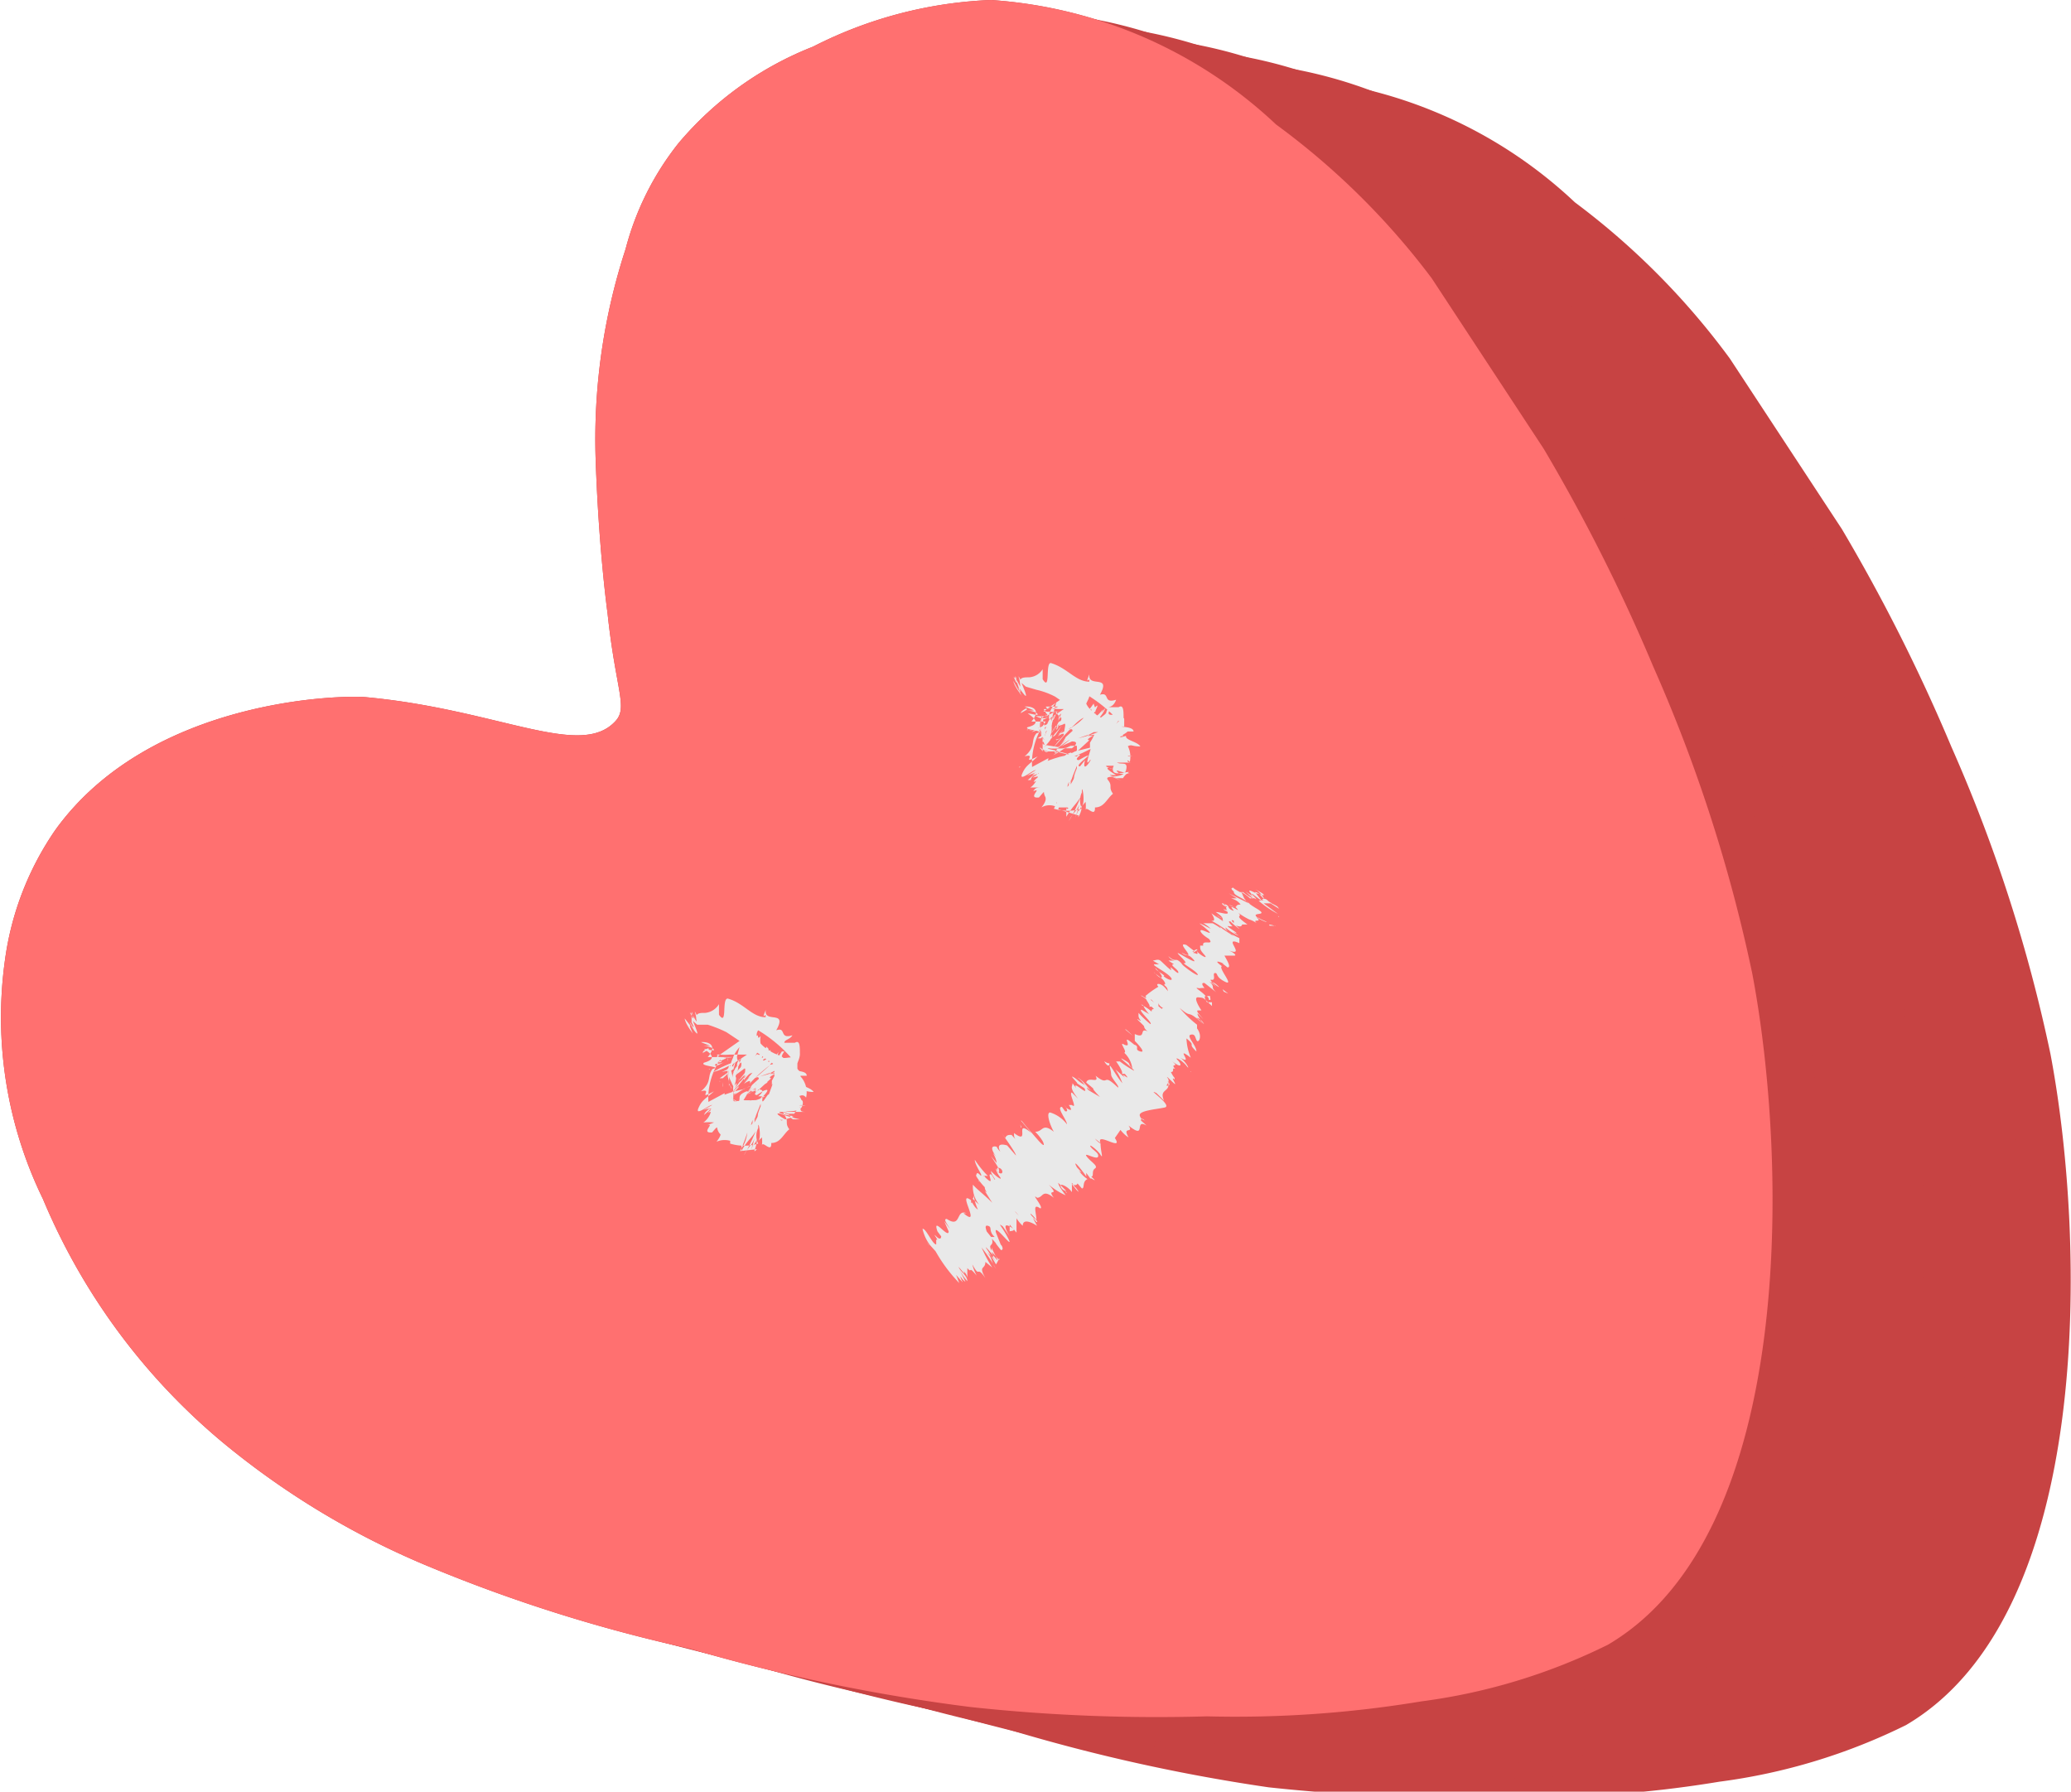 <svg xmlns="http://www.w3.org/2000/svg" viewBox="0 0 33.27 28.78"><defs><style>.cls-1{fill:#c74343;}.cls-2{fill:#ff7070;}.cls-3{fill:#e9e9e9;}</style></defs><g id="圖層_2" data-name="圖層 2"><g id="圖層_1-2" data-name="圖層 1"><path class="cls-1" d="M15.87,27.68a24.76,24.76,0,0,1-4.14-1.3,13,13,0,0,1-3.34-2,10.22,10.22,0,0,1-2.9-3.92,6.66,6.66,0,0,1-.61-3.84,4.81,4.81,0,0,1,.81-2.09c1.53-2.12,4.63-2.17,5-2.13,2.13.2,3.44,1,4,.38.2-.22,0-.5-.13-1.73,0,0-.14-1-.19-2.44a9.84,9.84,0,0,1,.51-3.41,4.59,4.59,0,0,1,.85-1.7A5.4,5.4,0,0,1,17.86,2a6.86,6.86,0,0,1,2.86-.75,7.4,7.4,0,0,1,4.58,2,11.94,11.94,0,0,1,2.49,2.51l1.8,2.74a28.69,28.69,0,0,1,1.76,3.5,24.74,24.74,0,0,1,1.59,4.93c.57,3,.71,9-2.32,10.78a9.53,9.53,0,0,1-3,.91,18.2,18.2,0,0,1-3.44.24,27.87,27.87,0,0,1-3.8-.15A29,29,0,0,1,15.87,27.68Z"/><path class="cls-1" d="M15.07,27.48a24.76,24.76,0,0,1-4.14-1.3,13,13,0,0,1-3.34-2,10.22,10.22,0,0,1-2.9-3.92,6.66,6.66,0,0,1-.61-3.84,4.81,4.81,0,0,1,.81-2.09c1.53-2.12,4.63-2.17,5-2.13,2.13.2,3.44,1,4,.38.2-.22,0-.5-.13-1.73,0,0-.14-1-.19-2.44A9.84,9.84,0,0,1,14.05,5a4.59,4.59,0,0,1,.85-1.7,5.4,5.4,0,0,1,2.16-1.51A6.86,6.86,0,0,1,19.92,1,7.4,7.4,0,0,1,24.5,3,11.94,11.94,0,0,1,27,5.47l1.8,2.74a28.69,28.69,0,0,1,1.76,3.5,24.74,24.74,0,0,1,1.59,4.93c.57,3,.71,9-2.32,10.78a9.53,9.53,0,0,1-3,.91,18.2,18.2,0,0,1-3.44.24,27.87,27.87,0,0,1-3.8-.15A29,29,0,0,1,15.07,27.48Z"/><path class="cls-1" d="M14.27,27.28A24.76,24.76,0,0,1,10.13,26a13,13,0,0,1-3.34-2A10.22,10.22,0,0,1,3.89,20a6.66,6.66,0,0,1-.61-3.84,4.81,4.81,0,0,1,.81-2.09C5.62,12,8.72,11.92,9.09,12c2.13.2,3.44,1,4,.38.2-.22,0-.5-.13-1.73,0,0-.14-1-.19-2.44a9.84,9.84,0,0,1,.51-3.41,4.59,4.59,0,0,1,.85-1.7,5.4,5.4,0,0,1,2.16-1.51A6.86,6.86,0,0,1,19.12.8a7.4,7.4,0,0,1,4.58,2,11.94,11.94,0,0,1,2.49,2.51L28,8a28.69,28.69,0,0,1,1.76,3.5,24.74,24.74,0,0,1,1.59,4.93c.57,3,.71,9-2.32,10.78a9.53,9.53,0,0,1-3,.91,18.2,18.2,0,0,1-3.44.24,27.87,27.87,0,0,1-3.8-.15A29,29,0,0,1,14.27,27.28Z"/><path class="cls-1" d="M13.47,27.08a24.76,24.76,0,0,1-4.14-1.3,13,13,0,0,1-3.34-2,10.22,10.22,0,0,1-2.9-3.92A6.66,6.66,0,0,1,2.48,16a4.81,4.81,0,0,1,.81-2.09c1.53-2.12,4.63-2.17,5-2.13,2.13.2,3.44,1,4,.38.2-.22,0-.5-.13-1.73,0,0-.14-1-.19-2.44a9.84,9.84,0,0,1,.51-3.41,4.59,4.59,0,0,1,.85-1.7,5.4,5.4,0,0,1,2.16-1.51A6.86,6.86,0,0,1,18.32.6a7.4,7.4,0,0,1,4.58,2,11.94,11.94,0,0,1,2.49,2.51l1.8,2.74A28.69,28.69,0,0,1,29,11.31a24.74,24.74,0,0,1,1.59,4.93c.57,3,.71,9-2.32,10.78a9.53,9.53,0,0,1-3,.91,18.2,18.2,0,0,1-3.44.24A27.87,27.87,0,0,1,18,28,29,29,0,0,1,13.47,27.08Z"/><path class="cls-1" d="M12.67,26.88a24.76,24.76,0,0,1-4.14-1.3,13,13,0,0,1-3.34-2,10.22,10.22,0,0,1-2.9-3.92,6.66,6.66,0,0,1-.61-3.84,4.81,4.81,0,0,1,.81-2.09c1.53-2.12,4.63-2.17,5-2.13,2.13.2,3.44,1,4,.38.2-.22,0-.5-.13-1.73,0,0-.14-1-.19-2.44a9.84,9.84,0,0,1,.51-3.41,4.59,4.59,0,0,1,.85-1.7,5.4,5.4,0,0,1,2.16-1.51A6.86,6.86,0,0,1,17.52.4a7.4,7.4,0,0,1,4.58,2,11.94,11.94,0,0,1,2.49,2.51l1.8,2.74a28.69,28.69,0,0,1,1.76,3.5A24.74,24.74,0,0,1,29.74,16c.57,3,.71,9-2.32,10.78a9.53,9.53,0,0,1-3,.91A18.2,18.2,0,0,1,21,28a27.87,27.87,0,0,1-3.8-.15A29,29,0,0,1,12.67,26.88Z"/><path class="cls-1" d="M11.87,26.68a24.76,24.76,0,0,1-4.14-1.3,13,13,0,0,1-3.34-2,10.22,10.22,0,0,1-2.9-3.92,6.66,6.66,0,0,1-.61-3.84,4.81,4.81,0,0,1,.81-2.09c1.53-2.12,4.63-2.17,5-2.13,2.13.2,3.44,1,4,.38.2-.22,0-.5-.13-1.73,0,0-.14-1-.19-2.44a9.84,9.84,0,0,1,.51-3.41,4.59,4.59,0,0,1,.85-1.7A5.4,5.4,0,0,1,13.86,1,6.86,6.86,0,0,1,16.72.2a7.4,7.4,0,0,1,4.58,2,11.94,11.94,0,0,1,2.49,2.51l1.8,2.74a28.69,28.69,0,0,1,1.76,3.5,24.74,24.74,0,0,1,1.59,4.93c.57,3,.71,9-2.32,10.78a9.53,9.53,0,0,1-3,.91,18.2,18.2,0,0,1-3.44.24,27.87,27.87,0,0,1-3.8-.15A29,29,0,0,1,11.87,26.68Z"/><path class="cls-1" d="M11.07,26.48a24.76,24.76,0,0,1-4.14-1.3,13,13,0,0,1-3.34-2,10.22,10.22,0,0,1-2.9-3.92,6.66,6.66,0,0,1-.61-3.84,4.81,4.81,0,0,1,.81-2.09c1.53-2.12,4.63-2.17,5-2.13,2.13.2,3.44,1,4,.38.2-.22,0-.5-.13-1.73,0,0-.14-1-.19-2.44A9.84,9.84,0,0,1,10.05,4a4.59,4.59,0,0,1,.85-1.7A5.4,5.4,0,0,1,13.06.75,6.86,6.86,0,0,1,15.92,0,7.4,7.4,0,0,1,20.5,2,11.94,11.94,0,0,1,23,4.47l1.8,2.74a28.69,28.69,0,0,1,1.76,3.5,24.74,24.74,0,0,1,1.59,4.93c.57,3,.71,9-2.32,10.78a9.53,9.53,0,0,1-3,.91,18.2,18.2,0,0,1-3.44.24,27.87,27.87,0,0,1-3.8-.15A29,29,0,0,1,11.07,26.48Z"/><path class="cls-2" d="M11.07,26.48a24.76,24.76,0,0,1-4.14-1.3,13,13,0,0,1-3.34-2,10.22,10.22,0,0,1-2.9-3.92,6.66,6.66,0,0,1-.61-3.84,4.81,4.81,0,0,1,.81-2.09c1.53-2.12,4.63-2.17,5-2.13,2.13.2,3.44,1,4,.38.2-.22,0-.5-.13-1.73,0,0-.14-1-.19-2.44A9.84,9.84,0,0,1,10.05,4a4.59,4.59,0,0,1,.85-1.7A5.4,5.4,0,0,1,13.06.75,6.86,6.86,0,0,1,15.92,0,7.4,7.4,0,0,1,20.5,2,11.94,11.94,0,0,1,23,4.47l1.8,2.74a28.69,28.69,0,0,1,1.76,3.5,24.74,24.74,0,0,1,1.59,4.93c.57,3,.71,9-2.32,10.78a9.53,9.53,0,0,1-3,.91,18.2,18.2,0,0,1-3.44.24,27.87,27.87,0,0,1-3.8-.15A29,29,0,0,1,11.07,26.48Z"/><path class="cls-2" d="M15,20a17.76,17.76,0,0,0,3.38-3,16,16,0,0,0,1.9-2.67"/><path class="cls-3" d="M20.52,14.56s-.12-.07-.11-.05l.14.09Z"/><path class="cls-3" d="M20.22,14.47a1.62,1.62,0,0,0,.31.21l-.23-.17s.06,0,.11,0,0,0-.05-.05-.13,0-.05,0Z"/><path class="cls-3" d="M19.42,15.27h0Z"/><path class="cls-3" d="M19,15.77l0,0Z"/><path class="cls-3" d="M18.74,15.75h0Z"/><path class="cls-3" d="M19.42,15.27l-.06,0C19.41,15.29,19.4,15.27,19.42,15.27Z"/><path class="cls-3" d="M20.48,14.81l0,0h0Z"/><path class="cls-3" d="M19.47,15h0l0,0Z"/><path class="cls-3" d="M19.57,14.74l.16.11-.08-.06Z"/><path class="cls-3" d="M20,14.56h0Z"/><path class="cls-3" d="M19.35,15.07l0,0Z"/><path class="cls-3" d="M15.55,20.43l0,0Z"/><polygon class="cls-3" points="14.93 20.01 14.92 20 14.88 19.94 14.93 20.01"/><path class="cls-3" d="M18.47,15.81h0S18.46,15.8,18.47,15.81Z"/><path class="cls-3" d="M17.31,17.31c.11.07.09.13.22.21C17.48,17.48,17.39,17.34,17.31,17.31Z"/><path class="cls-3" d="M20.46,14.8h0S20.47,14.81,20.46,14.8Z"/><polygon class="cls-3" points="17.53 17.52 17.53 17.52 17.54 17.52 17.53 17.52"/><path class="cls-3" d="M18.24,16.23l.05,0Z"/><path class="cls-3" d="M18.62,16.08h0Z"/><path class="cls-3" d="M18.28,16.5s0,0,0,0h0S18.26,16.49,18.28,16.5Z"/><polygon class="cls-3" points="18.15 16.65 18.18 16.66 18.18 16.66 18.15 16.65"/><path class="cls-3" d="M16,20l-.08-.1C16,20,16,20,16,20Z"/><path class="cls-3" d="M20.42,14.77l0,0h0Z"/><path class="cls-3" d="M19.12,17.22h0S19.12,17.23,19.12,17.22Z"/><path class="cls-3" d="M17.14,19.06v0Z"/><path class="cls-3" d="M19,17.32,19,17.27l0,0Z"/><path class="cls-3" d="M15.93,19.91Z"/><path class="cls-3" d="M16,20.31s-.09-.16-.15-.25.1.1.16.17-.1-.2-.08-.2l0,.06c-.07-.13.05-.05,0-.21l0,0-.16-.2s0-.11,0,0,0,0,0,.07l0-.05c.11.13,0,.06.1.16,0-.06-.08-.19,0-.17s0,.08.11.18l-.07,0c.18.2,0,0,.17.21.06,0,0-.1,0-.08L16,19.8c-.05-.18.3.3.2.1s-.19-.27-.09-.2l.11.16s-.15-.24,0-.16,0,.07,0,.08,0-.1,0-.11l.11.13c0-.05,0-.18,0-.23a.58.58,0,0,0,.1.12c0-.11.12-.07.23,0l-.07-.13.06.07c.05,0-.06-.07-.09-.12s.07.05.09.09c0-.12-.07-.28.06-.19l0,0c.07,0-.16-.26-.05-.17v0c.1,0,.08-.15.27,0-.13-.17.11,0-.08-.21a1.07,1.07,0,0,0,.27.17S17,19.05,17,19l.1.11L17,19l.13.13v0s-.06,0-.09-.07.12,0,.18.09l0-.15a.49.49,0,0,1,.07.11c-.08-.14.11.12,0,0l-.08-.1c.08.06.1,0,.1,0l.07.08c.05,0,0-.11.09-.15a.5.5,0,0,1-.17-.19l.11.12c-.06-.08-.05,0-.12-.14s.14.13.16.17v-.06l.08.11c-.06-.08.15.09,0-.05l0,0c.05,0,0-.09.06-.13s-.06-.1-.13-.19.16.06.18,0-.08-.1-.12-.16.11.05.16.13,0-.06,0-.18a.36.36,0,0,1-.09-.08s0,0,.09.07h0c-.08-.19.38.15.23-.08h0L18,18.15s.06.08.13.12c-.11-.19.09-.05,0-.19.3.24.08-.12.29,0L18.33,18c0-.07.05,0,.07,0s-.07,0-.09-.08.26-.1.4-.13-.32-.33-.13-.23l.12.12c-.09-.2.12-.13.06-.31,0,0,.06.06,0,.07s.05-.05,0-.12.07.06.11.09-.08-.14,0-.07a.05.05,0,0,1,0,0c0-.05,0,0-.06-.12.07,0,0-.08.07-.05-.1-.11.1,0-.07-.14.18.15.18.07.11,0s.07,0,.14.09,0-.06-.1-.13c.24.14-.11-.21.17,0a.88.88,0,0,1-.07-.31c.17.14,0,.06.16.21,0-.1-.17-.25-.09-.27s.07.07.1.1.09-.08,0-.2l0,0s0,0,0-.06v0a1.83,1.83,0,0,1-.28-.27c.22.19.09,0,.37.25a.49.49,0,0,0-.1-.09s.06,0,.11.08-.11-.12-.09-.15l.09.09c-.06-.07-.13-.14-.08-.14l.05,0s-.15-.22-.05-.21.07,0,.22.14l0-.06-.08,0s-.08-.12,0-.1l.05.06v-.06l-.07,0c-.07-.08-.19-.14-.13-.13s0,0,.11,0h0s-.08-.09,0-.08l.19.15c-.11-.1,0-.07-.12-.18l.12.09-.09-.08s.05,0,.12.07-.2-.13-.1-.1a.05.05,0,0,1,0,0c.07,0,0-.11.05-.11s0,.06.16.14-.12-.23-.05-.25h0c-.22-.16.13,0,0-.05l.09.07c.06,0,0-.1-.05-.19l.06,0c.06,0,.06,0,.1,0s0-.05-.13-.1c.37.16-.09-.23.21-.1l0,0,0-.08-.14-.07c-.06-.05-.09-.09-.08-.1a.67.67,0,0,0,.21.13l-.09-.06c.19.08-.19-.13-.06-.09l.05,0s-.08-.08-.05-.08,0,0,.13.1-.19-.17-.06-.11l0,.06c.15.07.12,0,.14,0h.08l0,0c-.28-.2,0-.08-.2-.23a1.05,1.05,0,0,0,.23.15.45.45,0,0,1,.12.06c-.09-.08.1,0,0-.09.05,0,0,0,.12.05s-.07,0-.13-.07.22,0,0-.13-.19-.18-.24-.26a.55.55,0,0,1,.14.1c.08,0,.07,0,0-.05a.52.52,0,0,0,.11.07s-.14-.1-.07-.09l.16.12-.12-.15c.07,0,.1.08.15.11a.4.4,0,0,0-.15-.16h0l.12.07c.08.07-.06,0-.1,0l0,0c-.25-.13,0,.07,0,.09l-.17-.12.13.12a.83.83,0,0,1-.17-.11c-.1,0,.05,0-.05,0l0,0,0,0s-.13-.07-.1-.07c-.12,0,.11.13,0,.06h0c0,.07.12.08.26.2l-.34-.17.13.08s0,0-.07,0,.06,0,.13.1c-.13,0,0,.09-.19,0,.1.07.09,0,.15.09-.23-.13,0,.05-.1,0s0-.06-.15-.11c.19.14-.06,0,0,0s.05.08.08.14-.12,0-.19,0l0,0c.15.1.1.11.12.15a.86.86,0,0,1-.16-.13v0l.08.08-.11-.08s.1.14,0,.12a1.74,1.74,0,0,1,.36.25l-.18-.12s0,0,0,0l-.09-.08s.07.06.06.07a1.17,1.17,0,0,0-.13-.08s0,0,0,0l-.15,0a.46.46,0,0,1,.12.09s-.11-.06-.16-.08,0,0,.11.1-.06,0-.1,0,0,.07.12.14h0c.1.12-.12,0-.09.11l-.05,0c0,.06,0,.07.07.15s-.08,0-.13-.07.06.07,0,.05-.07,0,0-.05-.12,0,0,.06c-.09-.08-.14-.08-.12-.05l.09,0s0,0,0,0l-.13-.1c-.2-.07.22.28-.08.12.09.08.09,0,.19.11s-.24-.11-.25-.1.18.17.11.16.18.12.21.18-.22-.12-.25-.16h0a.19.19,0,0,0-.08-.07l0,0c-.06,0-.07,0-.14-.06a.15.15,0,0,0,.1.07c-.09,0,0,0-.1,0l.09.06c-.09,0,.07.08.07.13s-.16-.14-.12-.06-.13-.1-.17-.13-.09,0-.12,0l0,0s0,0,0,0l.1.06s0,0-.07,0,.16.11.24.19,0,.08-.1,0c.06,0-.13-.09-.13-.13s0,0,0,0,0,0,0,0,.13.12.1.15-.13-.1-.12-.08.12.08.16.14,0,.05,0,.06h0c.06.05.05.06.06.09s0,0-.06-.06-.15-.06-.09,0A1.36,1.36,0,0,0,18.4,16c.07.09-.11-.05-.06,0a.41.41,0,0,1,.15.14l0-.09.12.13s0-.07,0-.07,0,.06.13.11c-.16-.09,0,.1-.06,0l-.23-.19c-.13-.05.08.15,0,.14l.05,0c.08.08,0,0,0,.08a.59.59,0,0,0-.17-.11c.06,0,0,0,.13.15l-.12-.07c-.07,0,.19.22.14.23a1.7,1.7,0,0,1-.19-.18s0,0,0,.05.08.11,0,.06.1.1.09.11l0,0s0,.06.13.12c-.26-.17-.06.1-.28,0,0,0,0,.09,0,.11s0,0,0,0,.2.2.09.17,0-.08-.1-.11c-.25-.21,0,.07-.16,0v0c-.1-.06.06.12,0,.13l0,0a.42.42,0,0,1,.13.25c-.09-.09,0-.06-.14-.14s.16.14.17.18a1.67,1.67,0,0,1-.23-.15l0,0c-.14-.11,0,0,0,0l-.06,0s.13.18.09.2l.05,0c.13.15-.1-.06,0,.06l-.15-.13a.91.91,0,0,1,.11.22c-.09-.11-.13-.19-.18-.26s0,.05,0,.12,0-.06,0,0,.14.19.11.21c-.27-.26-.12,0-.36-.19.07.14-.12,0-.15.11.23.19,0,0,.22.23,0,0,0,0,0,0l-.17-.1c-.07-.05,0-.05-.09-.1s-.1-.08-.17-.12.1.12.06.1l.12.08c.08.15-.21-.15-.13,0l-.06-.08c0,.06-.06.06.09.25l-.1-.1c-.06,0,.1.28,0,.2l-.05,0s.08.11,0,.07-.05-.06-.06-.06.08.11,0,.09l-.05-.07c-.1,0,.08.21.08.28a.53.53,0,0,0-.27-.19l0,0c-.07,0,0,.21.06.31-.19-.15-.17,0-.3,0a.79.79,0,0,1,.12.15s.07.14-.06,0h0C16.4,18,16.42,18,16.4,18l.17.2c-.3-.25,0,.21-.28,0,0,.06,0,.08.05.13l-.09-.1c-.05,0-.08,0-.1.05l-.06-.08s.24.33.23.36l-.14-.16s-.2-.07-.11.1a.33.33,0,0,1-.06-.08s-.16-.05,0,.17c-.12-.15,0,0,0,.09l-.09-.11c.1.16.13.19.13.25s-.07-.08,0-.06.07.12,0,.08L16,18.77s0,.05.06.13-.06,0-.14-.09c0,.06.09.15.06.14l-.05-.08c-.09-.05.05.17-.06.08s0-.05-.06-.06.06,0,.06,0a1.66,1.66,0,0,1-.21-.26c0,.09.15.28.09.25l0,0v0s0,0,0,0l0,0c-.07-.08-.06,0-.07,0s.06.11.14.19a0,0,0,0,1,0,0,0,0,0,0,0,0,0h0l0,0c0,.06.07.12,0,.06l.12.19c-.14-.14-.23-.2-.31-.29a.45.45,0,0,0,.1.32s-.06-.05-.09-.08,0,0,0-.06,0,.07.07.22c-.08-.05-.09-.15-.11-.1l0-.05c-.24-.18.18.46-.12.21a.12.12,0,0,1,.05,0c-.18-.08-.08.25-.32.09-.06,0,0,.07.05.16l-.09-.12.07.16c0,.13-.27-.26-.18,0l.06.08s0,.08-.08,0,.06.09,0,.05l0-.06,0,.14c-.06,0-.17-.27-.22-.25a.68.68,0,0,0,.12.26s0,0,.09.1v0a2.5,2.5,0,0,0,.38.51l-.05-.13.07.08,0,0c.08.08,0,0,0-.06a.24.24,0,0,0,.08.09l-.1-.2a.87.87,0,0,0,.13.19c0-.09-.12-.16-.14-.23.07.08.12.15.08.07a.18.18,0,0,1,.06.1c0-.06,0-.05,0-.15.09.1,0-.06.15.12a.71.71,0,0,1-.07-.18c.13.24.06,0,.21.22-.12-.21,0-.13,0-.26s0,0,0,0l.11.09a2.08,2.08,0,0,1-.17-.32,2.54,2.54,0,0,1,.23.34c-.09-.13-.05-.16-.14-.26a.79.79,0,0,1,.15.16c-.14-.2,0,0-.08-.17.09.08.14.18.12.1A.42.42,0,0,1,16,20.31Zm.32-.78h0v0Zm.05,0h0s-.07-.07-.06-.07Zm-.7-.68s0,0,0,0v0h0Z"/><polygon class="cls-3" points="15.72 18.96 15.72 18.97 15.74 18.99 15.72 18.96 15.72 18.96"/><path class="cls-3" d="M19.44,15.27Z"/><polygon class="cls-3" points="17.14 19.16 17.11 19.13 17.13 19.16 17.14 19.16"/><path class="cls-3" d="M20,15.27h0Z"/><path class="cls-3" d="M20.12,15.16h0Z"/><path class="cls-3" d="M20.24,15.11l0,0h0Z"/><path class="cls-3" d="M19.37,16.65h0S19.38,16.67,19.37,16.65Z"/><path class="cls-3" d="M19.42,16l0,.06S19.48,16.08,19.42,16Z"/><polygon class="cls-3" points="19.13 17.22 19.13 17.21 19.12 17.22 19.13 17.22"/><path class="cls-3" d="M19.45,16.1s0,0,0,0S19.44,16.09,19.45,16.1Z"/><polygon class="cls-3" points="20.54 14.73 20.55 14.73 20.53 14.71 20.54 14.73"/><path class="cls-3" d="M20.53,14.71h0A0,0,0,0,0,20.53,14.71Z"/><path class="cls-3" d="M20.5,14.67l0,0S20.53,14.7,20.5,14.67Z"/><path class="cls-3" d="M20.41,14.82l.05,0Z"/><path class="cls-3" d="M20.4,14.87s.11,0,.09,0l0,0C20.52,14.89,20.34,14.82,20.4,14.87Z"/><path class="cls-3" d="M19.77,14.7h.05c-.05,0-.11-.06-.11-.08C19.54,14.57,19.81,14.67,19.77,14.7Z"/><path class="cls-3" d="M19.65,14.75s-.07,0-.1-.06A.15.15,0,0,0,19.65,14.75Z"/><path class="cls-3" d="M19.21,15.42l-.11-.08S19.14,15.37,19.21,15.42Z"/><polygon class="cls-3" points="19.66 15.93 19.73 15.96 19.64 15.89 19.66 15.93"/><polygon class="cls-3" points="18.86 15.47 18.85 15.46 18.87 15.5 18.86 15.47"/><path class="cls-3" d="M18.08,16.54l.12.1S18.06,16.5,18.08,16.54Z"/><path class="cls-3" d="M17.82,17.08c-.06,0-.11-.07-.06,0S17.83,17.1,17.82,17.08Z"/><polygon class="cls-3" points="16.41 18.11 16.39 18.06 16.4 18.11 16.41 18.11"/><path class="cls-3" d="M11.61,17.32s.11-.09.08-.09l-.13.09Z"/><path class="cls-3" d="M11.8,17.06a1.4,1.4,0,0,0-.34.16,1.4,1.4,0,0,0,.27-.11s0,.05-.09.09,0,0,.08,0,.09-.1,0-.07Z"/><path class="cls-3" d="M12.17,17.33v0Z"/><path class="cls-3" d="M12.08,17.69h0Z"/><path class="cls-3" d="M11.89,17.66h0Z"/><path class="cls-3" d="M12.17,17.33l0,0S12.16,17.34,12.17,17.33Z"/><path class="cls-3" d="M11.35,17h0Z"/><path class="cls-3" d="M11.94,17.27h0l0,.05Z"/><path class="cls-3" d="M11.81,17.21l.1-.17a.37.37,0,0,1-.06.08Z"/><path class="cls-3" d="M11.9,16.84h0Z"/><path class="cls-3" d="M12,17.36l0,0Z"/><path class="cls-3" d="M11.38,17.94h0Z"/><polygon class="cls-3" points="11.85 17.34 11.86 17.34 11.93 17.32 11.85 17.34"/><path class="cls-3" d="M11.73,17.61h0Z"/><path class="cls-3" d="M11.82,17.42c.07-.1.12-.11.19-.22S11.86,17.36,11.82,17.42Z"/><path class="cls-3" d="M11.37,17s0,0,0,0S11.36,17,11.37,17Z"/><path class="cls-3" d="M12,17.2Z"/><path class="cls-3" d="M11.67,17.56Z"/><path class="cls-3" d="M11.8,17.64h0Z"/><path class="cls-3" d="M11.61,17.46Z"/><polygon class="cls-3" points="11.57 17.38 11.56 17.36 11.56 17.37 11.57 17.38"/><path class="cls-3" d="M12,18.21l.07-.16C12,18.18,12,18.23,12,18.21Z"/><path class="cls-3" d="M11.43,17h0Z"/><path class="cls-3" d="M11,16.36a0,0,0,0,0,0,0A.08.08,0,0,1,11,16.36Z"/><path class="cls-3" d="M11.37,17.84h0Z"/><path class="cls-3" d="M11,16.35l.07.11,0,0Z"/><path class="cls-3" d="M12,18.05Z"/><path class="cls-3" d="M11.89,18.49a2.94,2.94,0,0,0,.12-.31c0-.07,0,.14-.09.25l.09-.26,0,.1a2.22,2.22,0,0,1,.08-.28l0,.06.13-.32s.07-.17,0,0c0,0,0,.07,0,.12l0-.08c-.09.22,0,.09-.1.26,0-.09.11-.31.07-.26-.11.23,0,.11-.12.3L12,18c-.16.34,0,0-.15.35-.06.05,0-.13-.06-.09.06-.14.1-.19.16-.33s0-.07,0,0l-.05,0s0-.07,0-.15.2-.3.07-.24-.07.1-.1.15c-.27.09,0,0-.24-.05s0,.18-.05.18c-.28.08.09-.19.06-.26l-.26.14a1.1,1.1,0,0,1,.22-.72c-.08,0-.16,0-.23,0,.17-.2,0-.25-.11-.24l.15.06s-.08,0-.11,0,.11,0,.16.05-.1,0-.15,0c.12.08.21.16,0,.22l0,0c-.08.06.3.06.14.1h0c-.1.12,0,.2-.19.36.21-.06-.08.16.21,0-.13.12-.19.13-.25.27s.18-.06.22-.05l-.14.08.16-.05-.15.13h0a.16.16,0,0,1,.08-.09c.07,0,0,.15-.09.21a1,1,0,0,1,.17,0l-.12.05c.16-.06-.11.13.09.11,0,0,.06-.07.08-.09a.18.18,0,0,0,.21.17l0,.1a.77.77,0,0,0,.45,0,.28.28,0,0,1,0-.25l0,.16c0-.1,0-.05,0-.18s.06.18,0,.23l.06-.06a.65.65,0,0,1,0,.14c0-.11.16.13.15-.05l0,0c.15,0,.19-.14.29-.22-.08-.11,0-.12-.08-.23s.25,0,.29-.15-.09-.07-.16-.13c.12,0,.15-.08.22,0a.38.38,0,0,0-.1-.35c-.05,0-.07,0-.11,0s0-.06.11-.07h0c-.11-.08,0-.16,0-.28s0-.23-.08-.18h0l-.17,0c0-.05.09-.05.13-.12-.22.07-.09-.14-.26-.08.19-.34-.2-.1-.17-.33l0,.08c-.07.07,0-.06,0-.08s0,.08,0,.12c-.22,0-.35-.23-.61-.3-.1,0,0,.46-.14.26v-.17a.29.29,0,0,1-.22.14c-.09,0-.17,0-.14.12l0-.09c-.06-.12,0,0,0,.11a1.09,1.09,0,0,1-.08-.14c0-.07.06.18,0,.05s0,0,0-.05,0,0,0,.15c0-.07,0,.09,0,0,.1.2-.07-.08.09.2-.16-.29-.14-.22-.05-.07L11,16.36s0,.07.13.24c-.18-.4.23.33,0-.2l.07.06.17,0a2.07,2.07,0,0,1,.3.12l.57.38c.07.07.21.11.2.18v.2a.22.22,0,0,0,.16-.16c0-.07.06-.18-.09-.23s-.44-.24-.33-.4a2.23,2.23,0,0,1,.52.43c0,.16-.06.29-.09.41a1.88,1.88,0,0,0,0,.31.08.08,0,0,0,0,.09c0,.05.18,0,.25,0a.24.24,0,0,0-.1.1s0,0,0,0,0,0-.09,0l.09,0s0,0-.1,0h0l-.52-.22.61.27L12.55,18l.19.08L12.55,18l.16.08c-.12-.06-.22-.11-.15-.09l.07,0s-.24-.13-.09-.1a2.12,2.12,0,0,0,.31.09l0,0-.11,0s-.11-.06,0-.06l.07,0v0h-.09c-.09,0-.26-.06-.18-.06s0,0,.15,0h0s-.11,0,0,0l.25,0c-.15,0,0-.07-.18-.1h.16l-.12,0a.32.32,0,0,1,.14,0s-.24,0-.13-.05l.05,0c.06-.05-.08-.12,0-.17s.06,0,.21,0c-.05-.08-.25-.1-.23-.18v0c-.26.08.11-.09,0-.08l.12,0c0-.07-.11-.07-.21-.09l.06,0c0-.06,0-.08,0-.13s-.06,0-.13.08c.24-.32-.26,0-.08-.25,0,0,.06,0,.05,0h-.09l-.09.14c0,.05-.09.08-.1.07a.56.56,0,0,0,.14-.2l-.07.08c.11-.18-.14.18-.09.05l0-.05s-.09.08-.09.05.05,0,.11-.13-.18.19-.12.06l.07,0c.06-.15,0-.11,0-.15h0v0c-.2.28-.09,0-.23.21.13-.18.06-.11.13-.25a.33.33,0,0,1,0-.13c-.08.1,0-.1-.1.05,0-.05,0,0,0-.12s0,.08-.05.13,0-.22-.16,0h0l-.4.28h0l0,0h0a.32.32,0,0,0,.09,0l.17,0a.48.48,0,0,1-.18,0c-.07,0,0,.06,0,.08l-.13,0s.18,0,.11,0l-.19,0a1.38,1.38,0,0,0,.2,0,.5.5,0,0,1-.19,0,.26.26,0,0,0,.24,0l0,0s-.1.06-.13.06,0-.06.08-.08h0c.26-.12-.06,0-.06-.1l.21,0a1.08,1.08,0,0,1-.18,0l.2,0c.1,0-.08,0,0,0H12c.11,0-.16,0,0,0h0l-.24.16c0-.05,0-.14.12-.28l-.1.37,0-.15s0,0,0,.08a.94.94,0,0,0,.06-.15c0,.14.09,0,0,.19,0-.11,0-.09.07-.16-.1.24,0,0,0,.09s-.05.05-.08.17c.11-.21,0,0,0,0s.07-.05.12-.09,0,.11,0,.18v0c.11-.14.11-.1.14-.12l-.13.15h0a.28.28,0,0,1,.08-.08l-.09.11s.14-.1.09,0a2.24,2.24,0,0,1,.33-.3l-.17.15s.05,0,0,0l-.09.07s.08-.06.08,0l-.11.1s0,0,0,0a.32.32,0,0,1-.09.12l.11-.09s-.09.08-.12.12,0,0,.12-.08,0,.05-.08.07,0,0,.16-.07h0c.15,0,0,.11,0,.11h-.05c.07,0,.05,0,.16,0a.69.69,0,0,1-.14.06s.09,0,0,0-.08,0-.07,0-.11.05,0,0c-.12,0-.15,0-.11,0l.09,0s0,0,0,0h-.23s0,0,0,0H12c.07,0,.11,0-.06,0l.22,0a2.1,2.1,0,0,1-.27,0c-.09,0,.21.05.13.05a.85.85,0,0,1,.22.06L12,17.68h0l-.09,0h0a.44.44,0,0,1-.14,0l.11,0c-.08,0,0,0-.08,0l.07,0c-.08,0,.06,0,.06,0s-.13,0-.1,0l-.12-.05-.07,0h0l.06,0,0,0,.14.06-.06,0s-.07,0-.07,0h0c-.06,0,.08,0,.06,0l-.06,0,.08,0s0,0,0,0h0s0,0,0,0h0s-.06,0,0,0l0,0h0v0s0,0,0,0,0,0,0,0h0s0,0,0,0h0s0,0,0,0v0l0,0v0l-.06-.1.05.08,0,0s0-.06,0,0l0-.06v0l0-.07c.06.09,0-.09,0,0a.47.47,0,0,1,0-.09v0s-.09-.19-.07-.16a.49.49,0,0,1,0,.11c.1.22,0-.06,0,.06v0c0,.08,0-.12,0-.1v0a.34.34,0,0,1,0-.24,1,1,0,0,0,0,.17s0-.17,0-.21a1.2,1.2,0,0,1,.06.23h0c0,.15,0,0,0,0v.07s0-.19,0-.18v-.05c0-.17,0,.09,0,0v.17a.72.72,0,0,1,.09-.2c0,.13-.07.19-.09.27s0,0,0-.1,0,.06,0,0,.07-.19.1-.19c-.11.33,0,.09-.07.34.08-.11,0,.06,0,.05.17-.23,0,0,.19-.23,0,0,0,0,0,0a.71.71,0,0,1-.1.14c-.05.07-.05.05-.09.1l-.14.15.08-.08.1-.1c.13-.09-.18.18,0,.08l-.08.06s0,0,.21-.13l-.13.07h0l.2-.1h0l.1,0h0s0,0,0,0l0,0h0a.12.12,0,0,1,0-.05s0,0,0,.08v0s0,0,0,0h0l0,.07h0l.25-.23h0s0,0,0,0,0,0,0,0,0,0,0,0-.08,0,.06-.07l-.1,0,.11-.06s0,0,0,0l.07,0a2.42,2.42,0,0,1-.32.1l.17-.06s.14-.05,0,0h.07s.11,0-.09,0c.13,0,0,0,0,0h.09c-.11,0-.13,0-.14,0h0s-.06,0,0,0h0l-.05,0,.11,0h0c.05,0,0,0,0,0h0l0,0,.11,0s-.08,0-.06,0h0s0,0-.05,0h0s0,0,0,0l0,0a.16.16,0,0,0,.1,0s0,0-.07.13,0,0,0,0v0l0,.12,0-.05,0,0c.06-.13-.12.33-.05.16v0c0-.07-.15.26-.09,0,0,0,0,0,0,0l0,0-.08.1h0s0,0,0,0,.28-.26.07-.16l-.09.06s-.07,0,0-.06-.09,0-.05,0l.07,0-.14,0s.29-.12.29-.15l-.28.07s0,0-.12.05h0a1.69,1.69,0,0,0-.59.24h.16l-.1.06,0,0c-.09.06,0,0,.07,0l-.1.07.22-.05c-.08,0-.17.05-.2.11s.17-.11.25-.11c-.09.07-.16.1-.07.08a.28.28,0,0,1-.12.05c.08,0,.06,0,.17,0-.1.09.07,0-.12.17a.62.62,0,0,1,.18-.05c-.23.12,0,.06-.17.27a.32.32,0,0,1,.26,0,.12.12,0,0,0,.14,0l0,0s0,.1,0,.15c.1-.18.16-.2.23-.32a2.81,2.81,0,0,1-.19.39c.07-.15.12-.14.17-.27a1.25,1.25,0,0,1-.07.21c.11-.24,0,0,.11-.19,0,.12-.09.24,0,.15ZM11.69,17h0l0,.05S11.68,17,11.69,17Zm0-.12s0,0,0,0,.14,0,.14,0A.42.42,0,0,1,11.71,16.84Zm.7.18h0Z"/><rect class="cls-3" x="12.36" y="17.03" width="0.01" height="0.01" transform="translate(-8.67 16.18) rotate(-51.69)"/><path class="cls-3" d="M12.18,17.31Z"/><polygon class="cls-3" points="11.26 17.78 11.29 17.76 11.26 17.77 11.26 17.78"/><path class="cls-3" d="M12.32,16.76l0,0Z"/><path class="cls-3" d="M12.2,16.63v-.05A.13.13,0,0,0,12.2,16.63Z"/><path class="cls-3" d="M12.12,16.51l0,0h0Z"/><path class="cls-3" d="M12.7,18h0S12.73,18,12.7,18Z"/><path class="cls-3" d="M12.61,17.78l.06,0S12.7,17.8,12.61,17.78Z"/><polygon class="cls-3" points="10.98 16.36 10.99 16.36 10.99 16.36 10.98 16.36"/><path class="cls-3" d="M12.65,17.83s0,0,0,0S12.63,17.82,12.65,17.83Z"/><polygon class="cls-3" points="11.39 17.17 11.39 17.18 11.41 17.18 11.39 17.17"/><path class="cls-3" d="M11.42,17.18h0Z"/><path class="cls-3" d="M11.48,17.18h-.05S11.44,17.2,11.48,17.18Z"/><path class="cls-3" d="M11.39,16.91h0Z"/><path class="cls-3" d="M11.37,16.84s-.11.05-.07.08h0C11.26,16.91,11.45,16.85,11.37,16.84Z"/><path class="cls-3" d="M11.78,17l0-.05a.32.32,0,0,1,0,.13C11.69,17.28,11.75,17,11.78,17Z"/><path class="cls-3" d="M11.82,17.14s0,.07-.05.09A.2.2,0,0,0,11.82,17.14Z"/><path class="cls-3" d="M12.15,17.51l-.12,0Z"/><path class="cls-3" d="M12.83,17.54l.07,0h-.11Z"/><polygon class="cls-3" points="11.91 17.61 11.9 17.61 11.94 17.61 11.91 17.61"/><path class="cls-3" d="M11.61,17.45l0-.07S11.62,17.48,11.61,17.45Z"/><path class="cls-3" d="M11.69,17.21c0,.06,0,.11,0,0S11.7,17.19,11.69,17.21Z"/><path class="cls-3" d="M12.32,17.14a.06.06,0,0,1,0,0s0,0,0,0Z"/><path class="cls-3" d="M16.72,11.86s.11-.09.08-.09l-.13.09Z"/><path class="cls-3" d="M16.91,11.6a1.94,1.94,0,0,0-.34.16,2.33,2.33,0,0,0,.27-.1s0,.05-.09.08,0,0,.08,0,.09-.11,0-.08Z"/><path class="cls-3" d="M17.28,11.87h0Z"/><path class="cls-3" d="M17.19,12.24h0Z"/><path class="cls-3" d="M17,12.2h0S17,12.2,17,12.2Z"/><path class="cls-3" d="M17.28,11.87l0,0C17.29,11.88,17.27,11.88,17.28,11.87Z"/><path class="cls-3" d="M16.46,11.54h0Z"/><path class="cls-3" d="M17.05,11.81h0l-.05,0Z"/><path class="cls-3" d="M16.92,11.75l.1-.17c0,.05-.05.08-.06.08Z"/><path class="cls-3" d="M17,11.39h0Z"/><path class="cls-3" d="M17.1,11.9l0,0Z"/><path class="cls-3" d="M16.49,12.48h0Z"/><polygon class="cls-3" points="16.96 11.88 16.97 11.89 17.04 11.86 16.96 11.88"/><path class="cls-3" d="M16.84,12.16Z"/><path class="cls-3" d="M16.93,12a2.15,2.15,0,0,0,.19-.22S17,11.9,16.93,12Z"/><path class="cls-3" d="M16.48,11.53v0S16.47,11.53,16.48,11.53Z"/><path class="cls-3" d="M17.12,11.74Z"/><path class="cls-3" d="M16.78,12.11h0Z"/><path class="cls-3" d="M16.91,12.19h0Z"/><path class="cls-3" d="M16.72,12h0Z"/><polygon class="cls-3" points="16.68 11.92 16.67 11.91 16.67 11.91 16.68 11.92"/><path class="cls-3" d="M17.07,12.75l.07-.16C17.09,12.72,17.08,12.78,17.07,12.75Z"/><path class="cls-3" d="M16.54,11.53h0Z"/><path class="cls-3" d="M16.1,10.91v0Z"/><path class="cls-3" d="M16.48,12.38h0Z"/><path class="cls-3" d="M16.11,10.89l.07.11,0,0Z"/><path class="cls-3" d="M17.14,12.59Z"/><path class="cls-3" d="M17,13a1.78,1.78,0,0,0,.12-.31A2.08,2.08,0,0,1,17,13l.09-.26,0,.1a2.83,2.83,0,0,1,.08-.28l0,.06.13-.32s.07-.17,0,0c0,0,0,.07,0,.12l0-.08c-.09.22,0,.09-.1.26,0-.09.11-.3.07-.25-.11.22,0,.11-.12.29l0-.07c-.16.34,0,0-.15.35-.06.05,0-.13-.06-.09.06-.14.1-.19.16-.33s0-.07,0,0l0,0s0-.08,0-.16.2-.3.07-.24-.07.1-.1.15c-.27.1,0,0-.24,0s0,.18-.05.18c-.28.08.09-.18.06-.25l-.26.14a1.12,1.12,0,0,1,.22-.73c-.08,0-.16,0-.23,0,.17-.2,0-.25-.11-.24l.15.06a.36.36,0,0,1-.11,0c-.07,0,.11,0,.16.05s-.1,0-.15,0c.12.08.21.17,0,.22h0c-.08.05.3.05.14.1h0c-.1.12,0,.21-.19.37.21-.06-.08.15.21,0-.13.13-.19.14-.25.28s.18-.07.22-.06l-.14.09.16-.06-.15.13h.05s0-.06.08-.09,0,.16-.09.21h.17c-.05,0-.09,0-.12.06.16-.07-.11.12.09.1,0,0,.06-.07.08-.09a.18.18,0,0,0,.21.17l-.05.1a.77.77,0,0,0,.45,0,.3.3,0,0,1,0-.26l0,.17c0-.11,0-.06,0-.19s.06.18,0,.24l.06-.07a.65.65,0,0,1,0,.14c0-.1.16.13.15-.05l0,0c.15,0,.19-.14.29-.22-.08-.11,0-.12-.08-.22s.25,0,.29-.16-.09-.07-.16-.13c.12,0,.15-.07.22,0a.38.38,0,0,0-.1-.35.19.19,0,0,1-.11,0s0-.06.11-.07h0c-.11-.07,0-.16,0-.28s0-.23-.08-.18h0l-.17,0s.09,0,.13-.12c-.22.07-.09-.13-.26-.08.19-.34-.2-.1-.17-.33l0,.08c-.07.07,0-.06,0-.08s0,.08,0,.12c-.22,0-.35-.22-.62-.3-.09,0,0,.47-.13.26v-.16a.28.28,0,0,1-.22.13c-.09,0-.17,0-.14.12l0-.09c-.06-.11,0,0,0,.12l-.08-.15c0-.07.06.18,0,.05s0,0,0-.05,0,0,.05.15c0-.07,0,.1,0,0,.1.2-.07-.07.09.21-.16-.29-.14-.23-.05-.08l-.12-.22s0,.06.13.23c-.18-.39.23.34,0-.2l.07.06.17.05a1.24,1.24,0,0,1,.3.11l.57.39c.07.06.21.1.2.17v.2a.2.2,0,0,0,.16-.16c0-.07.06-.18-.09-.22s-.44-.25-.33-.41a2.23,2.23,0,0,1,.52.43c0,.16-.06.3-.09.41a2,2,0,0,0,0,.31.08.08,0,0,0,0,.09c.05.05.18,0,.25,0a.31.31,0,0,0-.1.1s0,0,0,0,0,0-.09,0l.09,0s0,0-.1,0h0l-.52-.22.61.27-.18-.08.19.08-.19-.08.16.07c-.12-.06-.23-.11-.15-.09l.07,0s-.24-.14-.09-.11a2.12,2.12,0,0,0,.31.09l-.05,0-.11,0s-.11-.07,0-.06l.07,0v0h-.09c-.09,0-.26-.07-.18-.07s0,0,.15,0h0s-.11,0,0-.05l.25,0c-.15,0,0-.07-.18-.1l.16,0-.12,0a.32.32,0,0,1,.14,0s-.24,0-.13,0h.05c.06,0-.08-.12,0-.16s.06,0,.21,0c-.05-.08-.25-.1-.23-.17h0c-.26.08.11-.09,0-.07l.12,0c0-.06-.11-.07-.21-.08l.06,0c0-.06,0-.08,0-.12s-.06,0-.13.08c.24-.32-.26,0-.08-.26l.05,0h-.09c-.07.09,0,.06-.09.13s-.09.08-.1.07a.56.56,0,0,0,.14-.2l-.07.08c.11-.18-.14.19-.09,0l0,0s-.09.08-.09.06.05,0,.11-.14-.18.19-.12.07,0,0,.07,0,0-.11,0-.14h0v0c-.2.29-.09,0-.23.21.13-.18.06-.11.13-.25s0-.09,0-.12,0-.11-.1,0c0,0,0,0,0-.12s0,.08-.05.13,0-.22-.16,0h0l-.4.28h0l0,0,.09,0,.17,0a.62.62,0,0,1-.18,0c-.07,0-.05,0,0,.07l-.13,0s.18,0,.11,0l-.19,0,.2,0a.74.74,0,0,1-.19,0,.21.21,0,0,0,.24,0l0,0s-.1.06-.13.06,0-.06.08-.07h0c.26-.12-.06,0-.06-.1l.21,0h-.18a.88.88,0,0,1,.2,0c.1,0-.08,0,0,0h.09c.11,0-.16,0,0,0h0l-.24.16c0-.05,0-.14.12-.27l-.1.36.05-.14s0,0,0,.07a.94.94,0,0,0,.06-.15c0,.14.09,0,0,.19.05-.1,0-.09.07-.15-.1.24,0,0,0,.08s-.05,0-.08.17c.1-.2,0,.06,0,0s.07-.05.12-.08,0,.1,0,.17v0c.11-.14.11-.1.14-.12L17,11.8h0l.08-.07-.09.1s.14-.1.09,0c.09-.09.24-.27.33-.3a.88.88,0,0,1-.17.14s.05,0,0,0l-.09.07s.08-.06.08,0l-.11.1s0,0,0,0a.32.32,0,0,1-.09.12l.11-.09s-.09.08-.12.12,0,0,.12-.08-.05.05-.08.07,0,0,.16-.07h0c.15,0,0,.11,0,.11l-.05,0c.07,0,.05,0,.16,0l-.14,0s.09,0,0,0-.08,0-.07,0-.11,0,0,0c-.12,0-.15,0-.11,0l.09,0s0,0,0,0h.06l-.29,0h0l.09,0c.07,0,.11,0-.06,0a1.48,1.48,0,0,0,.22,0,1.12,1.12,0,0,1-.27,0c-.09,0,.21.05.13.05a.85.85,0,0,1,.22.06l-.25-.06h0l-.09,0,.05,0-.14,0,.11,0c-.08,0,0,0-.08,0l.07,0c-.08,0,.06,0,.06,0s-.13,0-.1,0l-.12-.05s-.06,0-.07,0h0l.06,0,0,0,.14.06-.06,0-.07,0h0l.06,0-.06,0,.08,0s0,0,0,0h0l0,0-.05,0h.06s0,0,0,0h0s0,0,0,0h0l0,0v0l0,0h0L16.7,12l.05.07,0,0,0,0,0-.06v0l0-.07c.06.09,0-.09,0,0a.92.92,0,0,1,0-.09v0s-.09-.19-.07-.16a1,1,0,0,1,.05.11c.1.22,0-.06,0,.07h0c0,.08,0-.12,0-.1v0a.3.3,0,0,1,0-.23.88.88,0,0,0,0,.16s0-.17,0-.21a1.2,1.2,0,0,1,.06.23h0c0,.15,0,0,0,0v.06s0-.19,0-.18v-.05c0-.17,0,.09,0,0v.17a.88.88,0,0,1,.09-.2c0,.13-.07.19-.09.27s0,0,.05-.1,0,.06,0,0,.07-.2.1-.2c-.11.33,0,.1-.07.35.08-.11,0,.06,0,.05.17-.23,0,0,.19-.24,0,0,0,0,0,0l-.1.15c-.05.06-.05,0-.09.09a.84.84,0,0,1-.14.15l.08-.07L17,12c.13-.1-.18.17,0,.07l-.08.06a1.43,1.43,0,0,0,.21-.13l-.13.07h0l.2-.09h0l.1,0h0s0,0,0,0l0,0h0l0,0s0,0,0,.07v0s0,0,0,0h0l-.05.07h0l.25-.23h0v0h0l0,0s0,0,0,0-.08,0,.06-.07l-.1,0,.11-.06s0,0,0,0l.07,0a2.42,2.42,0,0,1-.32.1l.17-.06s.14,0,0,0h.07s.11,0-.09,0c.13,0,0,0,0,0h.09c-.11,0-.13,0-.14,0h0c.05,0-.06,0,0,0l0,0s0,0-.05,0l.11,0s-.07,0,0,0h0c.05,0,0,0,0,0h0l0,0,.11,0s-.08,0-.06,0h0s0,0,0,0l-.05,0h0v0s0,0,0,0l0,0a.16.16,0,0,0,.1,0,.93.93,0,0,1-.07.13s0,0,0,0v0s0,0,0,.12,0-.08,0,0l0,0c.06-.13-.12.33,0,.16l0,0c.06-.06-.14.26-.08,0,0,0,0,0,0,0l0,0-.08.1h0c-.12,0,.28-.25.07-.15l-.09.05s-.07,0,0-.06-.09,0,0,0l.07,0-.14,0s.29-.12.29-.15l-.28.07-.12.06h0a1.69,1.69,0,0,0-.59.23h.16l-.1.06,0,0c-.09.06,0,0,.07,0l-.1.07.22-.05c-.08,0-.17.06-.2.11s.17-.11.25-.11c-.09.07-.16.1-.07.08a.19.19,0,0,1-.12.05c.08,0,.06,0,.17,0-.1.09.07,0-.12.17a.62.62,0,0,1,.18-.05c-.23.12,0,.07-.17.28a.26.26,0,0,1,.26,0c.06,0,.07,0,.14,0s0,.05,0,0,0,.1,0,.15c.1-.17.16-.2.23-.32a2.35,2.35,0,0,1-.19.39c.07-.15.12-.14.17-.27a1.63,1.63,0,0,1-.07.22c.11-.25,0,0,.11-.2,0,.12-.09.24-.05.16Zm-.2-1.53h0l0,0S16.79,11.51,16.8,11.5Zm0-.12a0,0,0,0,1,0,0H17A.28.28,0,0,1,16.82,11.38Zm.7.18h0Z"/><rect class="cls-3" x="17.47" y="11.58" width="0.01" height="0.01" transform="translate(-2.23 18.73) rotate(-53.47)"/><path class="cls-3" d="M17.29,11.85h0l0,0Z"/><polygon class="cls-3" points="16.37 12.33 16.4 12.31 16.37 12.32 16.37 12.33"/><path class="cls-3" d="M17.43,11.3l0,0Z"/><path class="cls-3" d="M17.31,11.18v-.06A.18.18,0,0,0,17.31,11.18Z"/><path class="cls-3" d="M17.23,11.05l0,0h0Z"/><path class="cls-3" d="M17.81,12.57h0S17.84,12.59,17.81,12.57Z"/><path class="cls-3" d="M17.72,12.33l.06,0S17.81,12.34,17.72,12.33Z"/><polygon class="cls-3" points="16.09 10.9 16.1 10.91 16.1 10.91 16.09 10.9"/><path class="cls-3" d="M17.76,12.37s0,0,0,0S17.74,12.36,17.76,12.37Z"/><polygon class="cls-3" points="16.5 11.72 16.5 11.73 16.52 11.72 16.5 11.72"/><path class="cls-3" d="M16.53,11.72h0Z"/><path class="cls-3" d="M16.59,11.73h-.05S16.55,11.74,16.59,11.73Z"/><path class="cls-3" d="M16.5,11.45h0Z"/><path class="cls-3" d="M16.48,11.38s-.11.06-.07.08h0C16.37,11.45,16.56,11.39,16.48,11.38Z"/><path class="cls-3" d="M16.89,11.57l0,0a.5.5,0,0,1,0,.13C16.8,11.82,16.86,11.54,16.89,11.57Z"/><path class="cls-3" d="M16.93,11.68s0,.07-.05.1A.19.19,0,0,0,16.93,11.68Z"/><path class="cls-3" d="M17.26,12.05l-.12,0Z"/><path class="cls-3" d="M17.94,12.09l.07,0H17.9Z"/><polygon class="cls-3" points="17.02 12.15 17.01 12.15 17.05 12.16 17.02 12.15"/><path class="cls-3" d="M16.72,12l0-.08Z"/><path class="cls-3" d="M16.8,11.75c0,.07,0,.11,0,0S16.81,11.73,16.8,11.75Z"/><path class="cls-3" d="M17.43,11.68l.05,0s0,0-.05,0Z"/></g></g></svg>